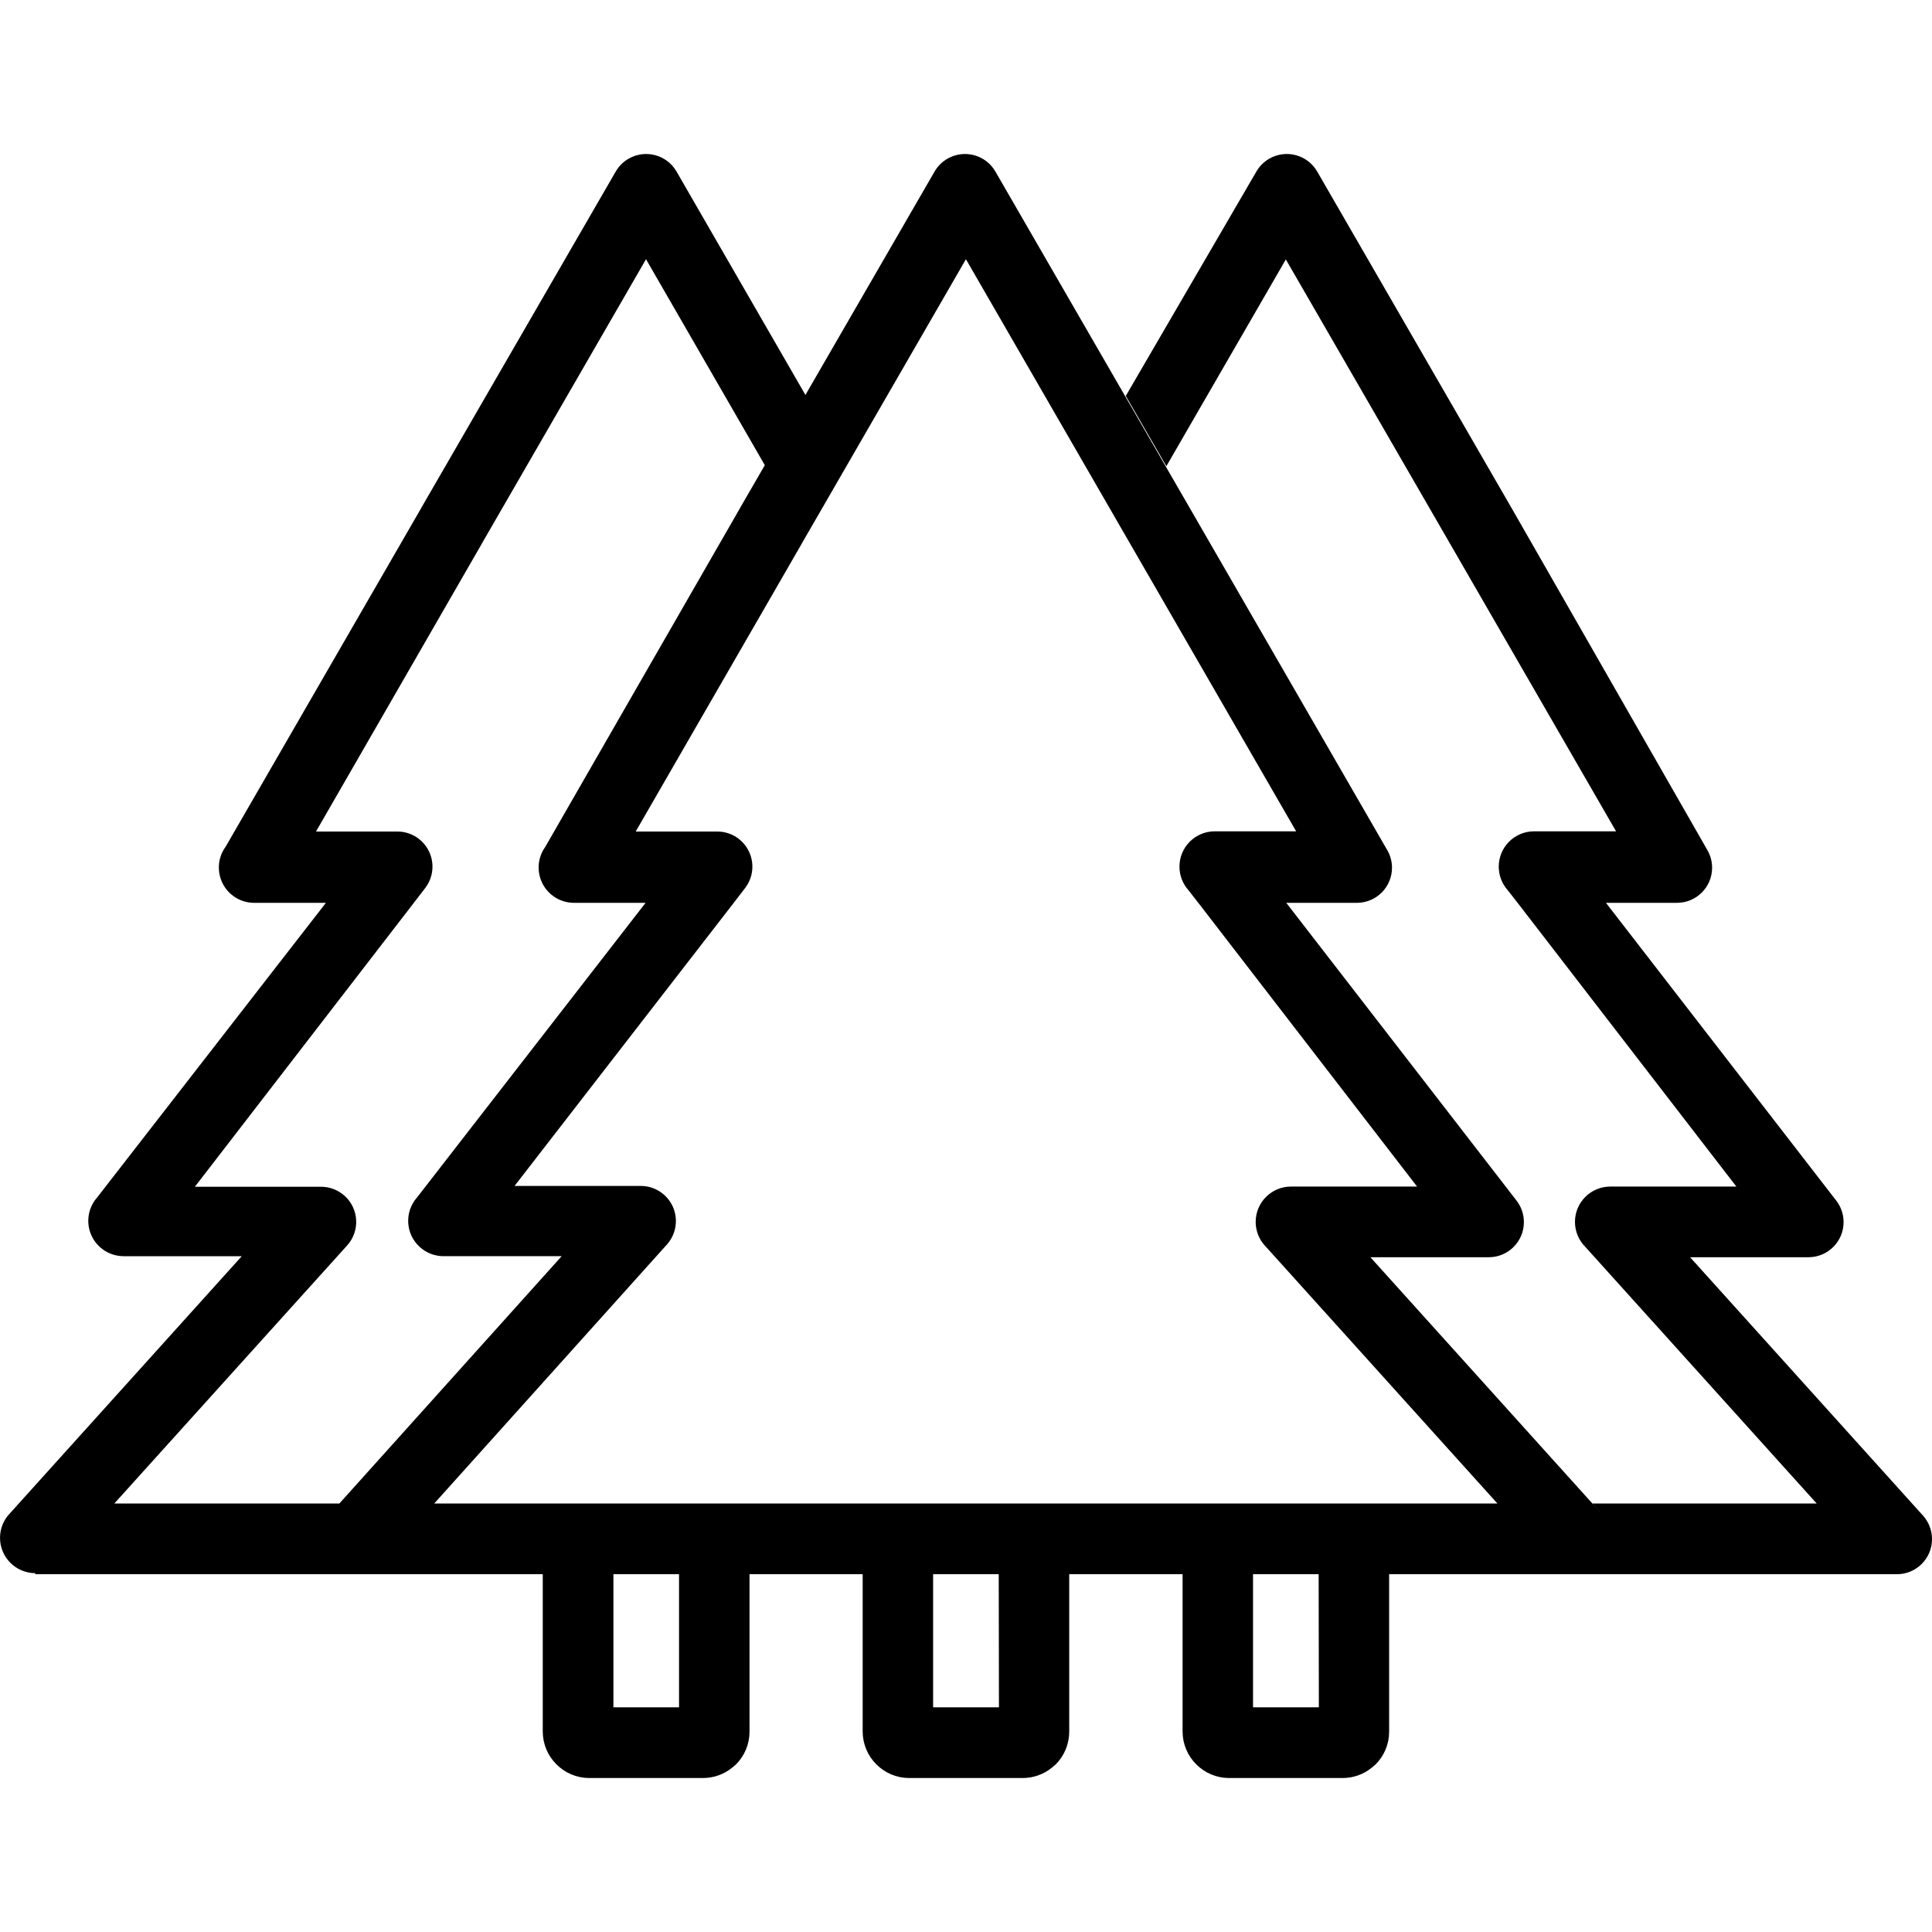 <?xml version="1.0" encoding="iso-8859-1"?>
<!-- Generator: Adobe Illustrator 19.0.0, SVG Export Plug-In . SVG Version: 6.00 Build 0)  -->
<svg version="1.1" id="Capa_1" xmlns="http://www.w3.org/2000/svg" xmlns:xlink="http://www.w3.org/1999/xlink" x="0px" y="0px"
	 viewBox="0 0 367.422 367.422" style="enable-background:new 0 0 367.422 367.422;" xml:space="preserve">
<g>
	<g>
		<path d="M365.697,288.217l-44.28-49.12h22.52c3.689-0.005,6.676-3,6.671-6.689c-0.002-1.473-0.491-2.904-1.391-4.071l-43.8-56.64
			h13.48c3.689,0.015,6.692-2.964,6.706-6.653c0.005-1.189-0.308-2.359-0.906-3.387l-37-64.64l-37.2-64.4
			c-1.849-3.192-5.937-4.281-9.129-2.431c-1.009,0.584-1.847,1.423-2.431,2.431l-24.84,42.68l7.72,13.36l22.72-39.32l31.4,54.36
			l31.4,54.4h-15.64c-3.711,0.027-6.698,3.057-6.671,6.768c0.012,1.636,0.62,3.212,1.711,4.432l2.12,2.72l41.36,53.64h-24
			c-3.711,0.013-6.709,3.032-6.696,6.743c0.006,1.778,0.717,3.481,1.977,4.737l44,48.8h-42.64l2,2.24l-44.24-49.08h22.52
			c3.689-0.005,6.676-3,6.671-6.689c-0.002-1.473-0.491-2.904-1.391-4.071l-43.8-56.64h13.48c3.689-0.029,6.656-3.043,6.628-6.732
			c-0.01-1.242-0.366-2.457-1.028-3.508l-37.2-64.44l-37.2-64.4c-1.849-3.192-5.937-4.281-9.129-2.431
			c-1.009,0.584-1.847,1.423-2.431,2.431l-24.566,42.492l-24.514-42.492c-1.849-3.192-5.937-4.281-9.129-2.431
			c-1.009,0.584-1.847,1.423-2.431,2.431l-37,64l-0.2,0.36l-36.96,64c-2.21,2.981-1.585,7.19,1.396,9.4
			c1.202,0.891,2.667,1.356,4.164,1.32h13.48l-43.48,56c-2.474,2.766-2.238,7.014,0.528,9.489c1.22,1.091,2.795,1.699,4.432,1.711
			h22.52l-44,48.8c-2.629,2.62-2.636,6.875-0.017,9.503c1.255,1.26,2.958,1.97,4.737,1.977l0,0.2h96.52v29.92
			c0.001,2.343,0.937,4.589,2.6,6.24c1.641,1.653,3.871,2.588,6.2,2.6h21.68c1.992,0.002,3.925-0.676,5.48-1.92l0.76-0.64
			c1.663-1.651,2.599-3.897,2.6-6.24v-29.96h21.52v29.92c0.001,2.343,0.937,4.589,2.6,6.24c1.641,1.653,3.871,2.588,6.2,2.6h21.64
			c1.992,0.002,3.925-0.676,5.48-1.92l0.76-0.64c1.663-1.651,2.599-3.897,2.6-6.24v-29.96h21.56v29.92
			c0.001,2.343,0.937,4.589,2.6,6.24c1.641,1.653,3.871,2.588,6.2,2.6h21.64c1.992,0.002,3.925-0.676,5.48-1.92l0.76-0.64
			c1.663-1.651,2.599-3.897,2.6-6.24v-29.96h96.56c3.689,0.003,6.682-2.986,6.685-6.675
			C367.423,291.045,366.808,289.446,365.697,288.217z M21.737,285.937l44.28-49.08c2.474-2.737,2.262-6.961-0.475-9.435
			c-1.229-1.111-2.828-1.726-4.485-1.725h-24l41.4-53.68l2.4-3.12c2.254-2.921,1.714-7.115-1.207-9.37
			c-1.134-0.875-2.52-1.363-3.953-1.39h-15.6l31.36-54.44l0.2-0.36l31.2-54.04l22.593,39.168l-4.713,8.151l-0.2,0.36l-36.84,64.08
			c-2.166,3.014-1.478,7.213,1.536,9.379c1.182,0.85,2.609,1.292,4.064,1.261h13.48l-43.44,56c-2.474,2.766-2.238,7.014,0.528,9.489
			c1.22,1.091,2.795,1.699,4.432,1.711h22.52l-42.28,47.04H21.737z M129.137,324.697h-12.48v-25.32h12.48V324.697z M177.457,324.697
			v-25.32h12.48l0.04,25.32H177.457z M238.297,324.697v-25.32h12.48l0.04,25.32H238.297z M82.577,285.937l44.24-49.24
			c2.474-2.737,2.262-6.961-0.475-9.435c-1.229-1.111-2.828-1.726-4.485-1.725h-24l41.44-53.52l2.4-3.12
			c2.253-2.921,1.712-7.116-1.209-9.369c-1.166-0.9-2.598-1.389-4.071-1.391h-15.52l31.4-54.44l0.2-0.36l31.2-54.04l31.4,54.4
			l31.4,54.4h-15.52c-3.711,0.027-6.698,3.057-6.671,6.768c0.012,1.636,0.62,3.212,1.711,4.432l2.12,2.72l41.36,53.64h-24
			c-3.711,0.013-6.709,3.032-6.696,6.743c0.006,1.778,0.717,3.481,1.977,4.737l44,48.8H82.577z"/>
	</g>
</g>
<g>
</g>
<g>
</g>
<g>
</g>
<g>
</g>
<g>
</g>
<g>
</g>
<g>
</g>
<g>
</g>
<g>
</g>
<g>
</g>
<g>
</g>
<g>
</g>
<g>
</g>
<g>
</g>
<g>
</g>
</svg>
